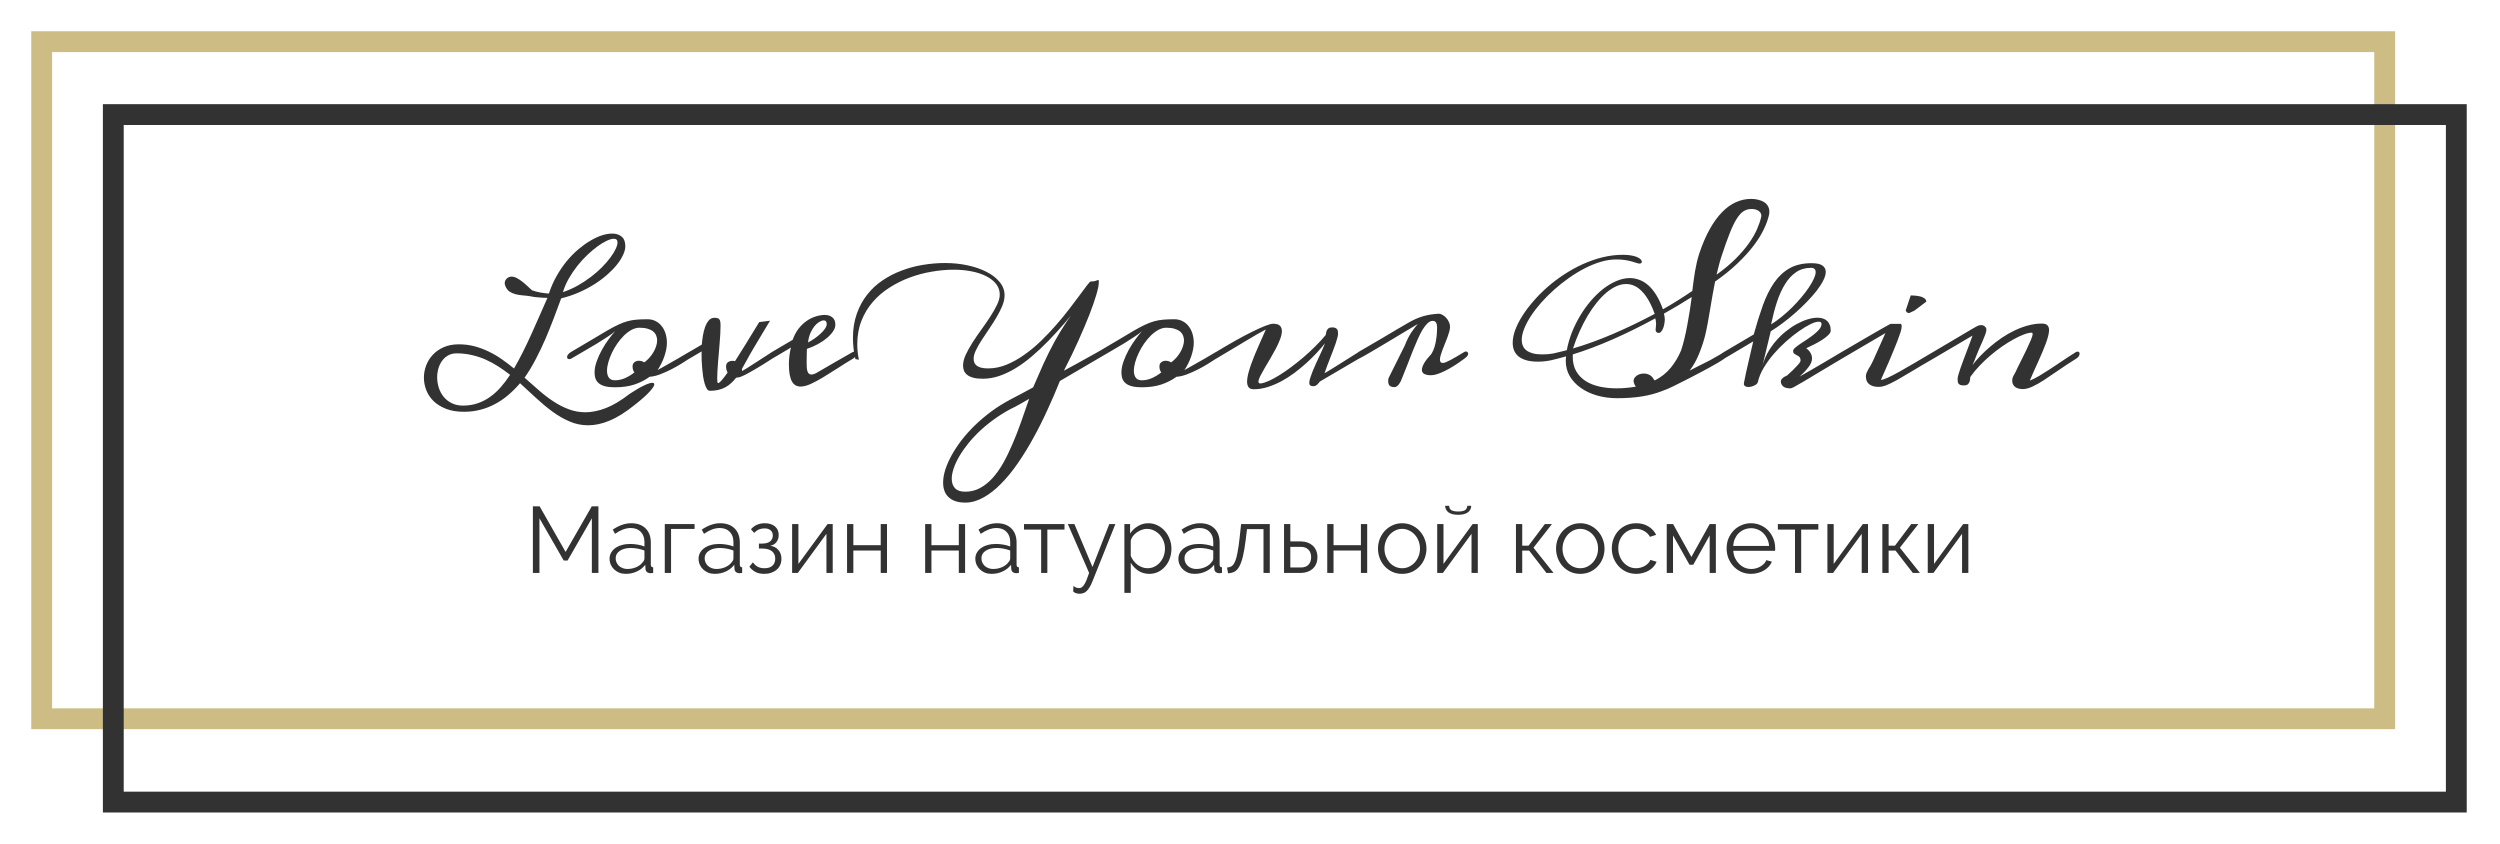 <svg width="240" height="81" viewBox="0 0 240 81" fill="none" xmlns="http://www.w3.org/2000/svg">
<path d="M51.07 27.867C51.195 27.914 51.328 27.956 51.469 27.992C51.615 28.029 51.758 28.06 51.898 28.086C52.044 28.107 52.185 28.128 52.32 28.148C52.461 28.164 52.586 28.174 52.695 28.18C52.893 27.576 53.141 27.013 53.438 26.492C53.734 25.971 54.057 25.497 54.406 25.07C54.76 24.643 55.13 24.266 55.516 23.938C55.906 23.609 56.292 23.333 56.672 23.109C57.057 22.88 57.427 22.708 57.781 22.594C58.141 22.479 58.469 22.422 58.766 22.422C59.146 22.422 59.45 22.521 59.68 22.719C59.914 22.917 60.031 23.224 60.031 23.641C60.031 23.885 59.961 24.159 59.82 24.461C59.685 24.763 59.49 25.076 59.234 25.398C58.979 25.716 58.669 26.037 58.305 26.359C57.94 26.682 57.529 26.99 57.07 27.281C56.617 27.568 56.12 27.831 55.578 28.07C55.042 28.305 54.474 28.495 53.875 28.641C53.641 29.276 53.398 29.924 53.148 30.586C52.898 31.242 52.633 31.898 52.352 32.555C52.07 33.206 51.766 33.844 51.438 34.469C51.115 35.094 50.755 35.69 50.359 36.258C50.823 36.669 51.281 37.073 51.734 37.469C52.193 37.87 52.659 38.227 53.133 38.539C53.607 38.852 54.096 39.102 54.602 39.289C55.107 39.482 55.641 39.578 56.203 39.578C56.818 39.578 57.474 39.443 58.172 39.172C58.87 38.901 59.628 38.448 60.445 37.812C60.997 37.448 61.456 37.18 61.82 37.008C62.185 36.836 62.45 36.75 62.617 36.75C62.747 36.75 62.812 36.8 62.812 36.898C62.812 37.039 62.661 37.273 62.359 37.602C62.062 37.935 61.591 38.354 60.945 38.859C60.508 39.214 60.089 39.516 59.688 39.766C59.292 40.016 58.906 40.219 58.531 40.375C58.161 40.531 57.805 40.646 57.461 40.719C57.117 40.792 56.786 40.828 56.469 40.828C55.839 40.828 55.242 40.706 54.68 40.461C54.117 40.221 53.573 39.909 53.047 39.523C52.521 39.138 52 38.706 51.484 38.227C50.974 37.747 50.453 37.268 49.922 36.789C49.578 37.195 49.211 37.565 48.82 37.898C48.43 38.237 48.01 38.526 47.562 38.766C47.12 39.01 46.646 39.198 46.141 39.328C45.641 39.464 45.107 39.531 44.539 39.531C43.883 39.531 43.312 39.438 42.828 39.25C42.344 39.062 41.943 38.815 41.625 38.508C41.312 38.2 41.078 37.849 40.922 37.453C40.771 37.062 40.695 36.664 40.695 36.258C40.695 35.857 40.768 35.464 40.914 35.078C41.06 34.693 41.273 34.352 41.555 34.055C41.836 33.753 42.185 33.51 42.602 33.328C43.018 33.146 43.497 33.055 44.039 33.055C44.57 33.055 45.073 33.117 45.547 33.242C46.021 33.367 46.477 33.536 46.914 33.75C47.352 33.958 47.771 34.203 48.172 34.484C48.573 34.766 48.964 35.062 49.344 35.375C49.646 34.859 49.935 34.323 50.211 33.766C50.492 33.203 50.763 32.633 51.023 32.055C51.289 31.477 51.547 30.896 51.797 30.312C52.052 29.729 52.305 29.156 52.555 28.594C52.445 28.594 52.323 28.591 52.188 28.586C52.052 28.576 51.911 28.565 51.766 28.555C51.62 28.544 51.474 28.531 51.328 28.516C51.188 28.495 51.055 28.471 50.93 28.445C50.695 28.404 50.453 28.375 50.203 28.359C49.958 28.338 49.727 28.302 49.508 28.25C49.289 28.193 49.091 28.107 48.914 27.992C48.742 27.872 48.609 27.695 48.516 27.461C48.474 27.362 48.453 27.266 48.453 27.172C48.453 27.099 48.469 27.026 48.5 26.953C48.531 26.88 48.575 26.815 48.633 26.758C48.695 26.695 48.766 26.646 48.844 26.609C48.927 26.573 49.018 26.555 49.117 26.555C49.279 26.555 49.45 26.604 49.633 26.703C49.815 26.802 49.995 26.922 50.172 27.062C50.349 27.203 50.516 27.349 50.672 27.5C50.828 27.646 50.961 27.768 51.07 27.867ZM44.453 38.938C44.953 38.938 45.417 38.865 45.844 38.719C46.271 38.573 46.669 38.37 47.039 38.109C47.409 37.849 47.753 37.536 48.07 37.172C48.388 36.812 48.688 36.417 48.969 35.984C48.604 35.698 48.227 35.43 47.836 35.18C47.45 34.93 47.047 34.711 46.625 34.523C46.203 34.336 45.76 34.19 45.297 34.086C44.839 33.977 44.352 33.922 43.836 33.922C43.529 33.922 43.258 33.987 43.023 34.117C42.794 34.247 42.602 34.419 42.445 34.633C42.289 34.846 42.169 35.091 42.086 35.367C42.008 35.643 41.969 35.93 41.969 36.227C41.969 36.555 42.018 36.88 42.117 37.203C42.221 37.531 42.375 37.823 42.578 38.078C42.781 38.333 43.039 38.539 43.352 38.695C43.664 38.857 44.031 38.938 44.453 38.938ZM54.039 28.047C54.544 27.875 55.023 27.662 55.477 27.406C55.935 27.146 56.357 26.867 56.742 26.57C57.133 26.273 57.484 25.966 57.797 25.648C58.109 25.331 58.375 25.023 58.594 24.727C58.818 24.43 58.987 24.156 59.102 23.906C59.221 23.651 59.281 23.44 59.281 23.273C59.281 23.039 59.161 22.922 58.922 22.922C58.75 22.922 58.529 22.984 58.258 23.109C57.987 23.234 57.693 23.412 57.375 23.641C57.062 23.87 56.737 24.143 56.398 24.461C56.065 24.773 55.747 25.12 55.445 25.5C55.143 25.88 54.867 26.287 54.617 26.719C54.372 27.146 54.18 27.588 54.039 28.047ZM62.156 30.648C62.453 30.648 62.716 30.708 62.945 30.828C63.18 30.948 63.375 31.112 63.531 31.32C63.693 31.523 63.815 31.763 63.898 32.039C63.982 32.315 64.023 32.609 64.023 32.922C64.023 33.104 64.003 33.305 63.961 33.523C63.919 33.742 63.859 33.969 63.781 34.203C63.703 34.432 63.607 34.661 63.492 34.891C63.383 35.12 63.26 35.331 63.125 35.523C63.224 35.471 63.344 35.406 63.484 35.328C63.625 35.25 63.773 35.167 63.93 35.078C64.091 34.984 64.258 34.888 64.43 34.789C64.607 34.69 64.779 34.594 64.945 34.5L66.156 33.789C66.193 33.768 66.242 33.758 66.305 33.758C66.424 33.758 66.484 33.82 66.484 33.945C66.484 34.117 66.375 34.281 66.156 34.438C65.969 34.562 65.724 34.719 65.422 34.906C65.12 35.094 64.792 35.279 64.438 35.461C64.088 35.638 63.732 35.797 63.367 35.938C63.008 36.073 62.672 36.151 62.359 36.172C61.953 36.474 61.477 36.719 60.93 36.906C60.383 37.089 59.745 37.18 59.016 37.18C58.656 37.18 58.352 37.148 58.102 37.086C57.857 37.023 57.659 36.932 57.508 36.812C57.357 36.693 57.247 36.547 57.18 36.375C57.112 36.198 57.078 35.995 57.078 35.766C57.078 35.432 57.146 35.075 57.281 34.695C57.417 34.315 57.583 33.945 57.781 33.586C57.984 33.221 58.2 32.883 58.43 32.57C58.659 32.258 58.867 32 59.055 31.797C58.888 31.943 58.651 32.117 58.344 32.32C58.042 32.523 57.698 32.742 57.312 32.977C56.932 33.206 56.526 33.445 56.094 33.695C55.667 33.945 55.242 34.193 54.82 34.438C54.758 34.464 54.7 34.477 54.648 34.477C54.581 34.477 54.529 34.458 54.492 34.422C54.456 34.38 54.438 34.328 54.438 34.266C54.438 34.193 54.469 34.117 54.531 34.039C54.589 33.956 54.685 33.872 54.82 33.789C55.612 33.325 56.286 32.927 56.844 32.594C57.401 32.255 57.883 31.969 58.289 31.734C58.695 31.5 59.05 31.312 59.352 31.172C59.654 31.031 59.943 30.922 60.219 30.844C60.5 30.766 60.792 30.713 61.094 30.688C61.396 30.662 61.75 30.648 62.156 30.648ZM59.031 36.508C59.359 36.508 59.68 36.44 59.992 36.305C60.305 36.169 60.609 35.984 60.906 35.75C60.839 35.672 60.792 35.583 60.766 35.484C60.74 35.385 60.727 35.284 60.727 35.18C60.727 34.997 60.786 34.862 60.906 34.773C61.026 34.68 61.169 34.633 61.336 34.633C61.513 34.633 61.685 34.685 61.852 34.789C62.018 34.669 62.177 34.526 62.328 34.359C62.479 34.193 62.609 34.016 62.719 33.828C62.833 33.641 62.922 33.448 62.984 33.25C63.052 33.052 63.086 32.859 63.086 32.672C63.086 32.51 63.055 32.357 62.992 32.211C62.935 32.06 62.839 31.93 62.703 31.82C62.573 31.711 62.398 31.625 62.18 31.562C61.966 31.495 61.706 31.461 61.398 31.461C61.143 31.461 60.888 31.529 60.633 31.664C60.383 31.799 60.141 31.982 59.906 32.211C59.677 32.435 59.461 32.693 59.258 32.984C59.06 33.271 58.888 33.568 58.742 33.875C58.596 34.182 58.482 34.484 58.398 34.781C58.315 35.078 58.273 35.349 58.273 35.594C58.273 35.865 58.333 36.086 58.453 36.258C58.573 36.425 58.766 36.508 59.031 36.508ZM71.109 36.172C70.922 36.229 70.776 36.258 70.672 36.258C70.521 36.45 70.359 36.625 70.188 36.781C70.021 36.938 69.836 37.07 69.633 37.18C69.43 37.289 69.206 37.372 68.961 37.43C68.721 37.487 68.451 37.516 68.148 37.516C68.034 37.516 67.935 37.448 67.852 37.312C67.773 37.182 67.703 37.013 67.641 36.805C67.583 36.591 67.534 36.354 67.492 36.094C67.456 35.833 67.427 35.573 67.406 35.312C67.385 35.052 67.37 34.807 67.359 34.578C67.354 34.349 67.352 34.161 67.352 34.016C67.352 33.938 67.352 33.875 67.352 33.828C67.352 33.776 67.354 33.745 67.359 33.734L66.164 34.438C66.102 34.469 66.047 34.484 66 34.484C65.87 34.484 65.805 34.411 65.805 34.266C65.805 34.193 65.833 34.115 65.891 34.031C65.943 33.948 66.034 33.867 66.164 33.789L67.375 33.078C67.396 32.812 67.43 32.531 67.477 32.234C67.529 31.932 67.599 31.654 67.688 31.398C67.781 31.143 67.898 30.932 68.039 30.766C68.185 30.594 68.365 30.508 68.578 30.508C68.698 30.508 68.797 30.518 68.875 30.539C68.953 30.56 69.013 30.599 69.055 30.656C69.102 30.708 69.133 30.787 69.148 30.891C69.164 30.995 69.172 31.128 69.172 31.289C69.172 31.513 69.164 31.766 69.148 32.047C69.133 32.328 69.112 32.625 69.086 32.938C69.065 33.245 69.039 33.56 69.008 33.883C68.982 34.2 68.956 34.508 68.93 34.805C68.909 35.096 68.891 35.37 68.875 35.625C68.859 35.88 68.852 36.099 68.852 36.281C68.852 36.432 68.857 36.552 68.867 36.641C68.878 36.729 68.904 36.773 68.945 36.773C69.018 36.773 69.128 36.688 69.273 36.516C69.424 36.344 69.617 36.091 69.852 35.758C69.799 35.664 69.76 35.568 69.734 35.469C69.713 35.365 69.703 35.268 69.703 35.18C69.703 34.997 69.763 34.862 69.883 34.773C70.003 34.685 70.146 34.641 70.312 34.641C70.417 34.641 70.5 34.651 70.562 34.672C70.875 34.182 71.221 33.63 71.602 33.016C71.982 32.401 72.409 31.703 72.883 30.922L73.922 30.789L72.305 33.492C72.096 33.841 71.906 34.177 71.734 34.5C71.562 34.818 71.393 35.12 71.227 35.406C71.242 35.479 71.25 35.552 71.25 35.625C71.25 35.625 71.289 35.599 71.367 35.547C71.451 35.5 71.56 35.435 71.695 35.352C71.831 35.263 71.984 35.164 72.156 35.055C72.328 34.945 72.503 34.833 72.68 34.719L74.117 33.789C74.169 33.758 74.219 33.742 74.266 33.742C74.323 33.742 74.37 33.763 74.406 33.805C74.448 33.846 74.469 33.898 74.469 33.961C74.469 34.034 74.44 34.112 74.383 34.195C74.331 34.273 74.242 34.354 74.117 34.438C74.023 34.5 73.898 34.581 73.742 34.68C73.591 34.779 73.422 34.885 73.234 35C73.052 35.115 72.859 35.232 72.656 35.352C72.453 35.471 72.255 35.586 72.062 35.695C71.875 35.805 71.698 35.901 71.531 35.984C71.365 36.068 71.224 36.13 71.109 36.172ZM74.117 34.438C74.065 34.474 74.005 34.492 73.938 34.492C73.87 34.492 73.815 34.474 73.773 34.438C73.732 34.396 73.711 34.344 73.711 34.281C73.711 34.214 73.742 34.138 73.805 34.055C73.862 33.966 73.966 33.878 74.117 33.789L76.094 32.625C76.24 32.214 76.427 31.859 76.656 31.562C76.891 31.26 77.146 31.013 77.422 30.82C77.703 30.622 77.995 30.477 78.297 30.383C78.604 30.284 78.901 30.234 79.188 30.234C79.479 30.234 79.719 30.312 79.906 30.469C80.099 30.62 80.195 30.857 80.195 31.18C80.195 31.378 80.122 31.586 79.977 31.805C79.836 32.018 79.641 32.232 79.391 32.445C79.146 32.654 78.857 32.849 78.523 33.031C78.19 33.214 77.836 33.367 77.461 33.492C77.461 33.742 77.456 33.979 77.445 34.203C77.44 34.427 77.438 34.638 77.438 34.836C77.438 35.003 77.443 35.156 77.453 35.297C77.463 35.432 77.484 35.55 77.516 35.648C77.552 35.742 77.599 35.818 77.656 35.875C77.719 35.927 77.797 35.953 77.891 35.953C78.037 35.953 78.211 35.896 78.414 35.781C78.622 35.661 78.883 35.51 79.195 35.328C79.477 35.161 79.836 34.953 80.273 34.703C80.711 34.453 81.245 34.148 81.875 33.789C81.896 33.773 81.924 33.766 81.961 33.766C82.018 33.766 82.068 33.792 82.109 33.844C82.156 33.891 82.18 33.95 82.18 34.023C82.18 34.086 82.156 34.154 82.109 34.227C82.068 34.3 81.99 34.37 81.875 34.438C81.359 34.745 80.859 35.057 80.375 35.375C79.891 35.688 79.432 35.974 79 36.234C78.573 36.49 78.177 36.7 77.812 36.867C77.448 37.029 77.13 37.109 76.859 37.109C76.677 37.109 76.516 37.07 76.375 36.992C76.24 36.914 76.122 36.789 76.023 36.617C75.93 36.445 75.857 36.221 75.805 35.945C75.758 35.664 75.734 35.323 75.734 34.922C75.734 34.859 75.737 34.76 75.742 34.625C75.753 34.484 75.766 34.336 75.781 34.18C75.802 34.018 75.826 33.862 75.852 33.711C75.878 33.56 75.909 33.443 75.945 33.359C75.909 33.38 75.854 33.411 75.781 33.453C75.713 33.495 75.633 33.544 75.539 33.602C75.445 33.654 75.346 33.711 75.242 33.773C75.138 33.836 75.034 33.898 74.93 33.961L74.117 34.438ZM79.352 31.242C79.362 31.211 79.367 31.177 79.367 31.141C79.367 31.01 79.344 30.914 79.297 30.852C79.255 30.789 79.182 30.758 79.078 30.758C78.958 30.758 78.82 30.805 78.664 30.898C78.508 30.987 78.354 31.12 78.203 31.297C78.057 31.474 77.924 31.695 77.805 31.961C77.69 32.227 77.612 32.531 77.57 32.875C77.784 32.766 77.992 32.641 78.195 32.5C78.398 32.354 78.581 32.208 78.742 32.062C78.909 31.912 79.044 31.766 79.148 31.625C79.258 31.479 79.326 31.352 79.352 31.242ZM92.656 47.203C93.172 47.203 93.643 47.089 94.07 46.859C94.503 46.63 94.904 46.312 95.273 45.906C95.643 45.5 95.987 45.018 96.305 44.461C96.617 43.904 96.914 43.294 97.195 42.633C97.482 41.971 97.755 41.271 98.016 40.531L98.797 38.289L97.93 38.789C97.69 38.925 97.526 39.013 97.438 39.055C96.854 39.331 96.268 39.672 95.68 40.078C95.133 40.458 94.633 40.854 94.18 41.266C93.732 41.682 93.333 42.104 92.984 42.531C92.635 42.964 92.341 43.383 92.102 43.789C91.862 44.2 91.68 44.591 91.555 44.961C91.43 45.331 91.367 45.664 91.367 45.961C91.367 46.341 91.471 46.643 91.68 46.867C91.888 47.091 92.213 47.203 92.656 47.203ZM105.398 33.789C105.461 33.758 105.518 33.742 105.57 33.742C105.628 33.742 105.672 33.763 105.703 33.805C105.734 33.841 105.75 33.888 105.75 33.945C105.75 34.018 105.721 34.102 105.664 34.195C105.607 34.284 105.518 34.365 105.398 34.438L101.75 36.578C101.38 37.505 100.979 38.435 100.547 39.367C100.12 40.305 99.667 41.206 99.188 42.07C98.713 42.935 98.216 43.742 97.695 44.492C97.174 45.247 96.638 45.901 96.086 46.453C95.539 47.01 94.977 47.448 94.398 47.766C93.826 48.089 93.247 48.25 92.664 48.25C92.294 48.25 91.977 48.203 91.711 48.109C91.461 48.026 91.242 47.896 91.055 47.719C90.878 47.552 90.747 47.352 90.664 47.117C90.581 46.883 90.539 46.622 90.539 46.336C90.539 45.961 90.607 45.552 90.742 45.109C90.883 44.667 91.083 44.206 91.344 43.727C91.604 43.253 91.922 42.768 92.297 42.273C92.677 41.784 93.107 41.305 93.586 40.836C94.065 40.372 94.591 39.927 95.164 39.5C95.737 39.078 96.349 38.695 97 38.352L98.055 37.797L99.18 37.188L100.164 34.945C100.503 34.206 100.857 33.495 101.227 32.812C101.57 32.182 101.966 31.531 102.414 30.859C102.549 30.656 102.688 30.461 102.828 30.273L102.219 31C101.703 31.599 101.185 32.167 100.664 32.703C100.148 33.234 99.628 33.724 99.102 34.172C98.581 34.62 98.057 35.005 97.531 35.328C97.005 35.651 96.477 35.904 95.945 36.086C95.414 36.268 94.88 36.359 94.344 36.359C93.99 36.359 93.693 36.328 93.453 36.266C93.213 36.203 93.018 36.115 92.867 36C92.721 35.885 92.615 35.753 92.547 35.602C92.484 35.445 92.453 35.276 92.453 35.094C92.453 34.776 92.539 34.43 92.711 34.055C92.888 33.675 93.107 33.281 93.367 32.875C93.628 32.469 93.909 32.057 94.211 31.641C94.518 31.219 94.802 30.807 95.062 30.406C95.323 30.005 95.539 29.625 95.711 29.266C95.888 28.901 95.977 28.573 95.977 28.281C95.977 27.896 95.859 27.555 95.625 27.258C95.391 26.961 95.07 26.711 94.664 26.508C94.263 26.305 93.794 26.151 93.258 26.047C92.721 25.943 92.154 25.891 91.555 25.891C90.878 25.891 90.18 25.953 89.461 26.078C88.737 26.198 88.031 26.385 87.344 26.641C86.662 26.891 86.016 27.211 85.406 27.602C84.792 27.987 84.255 28.445 83.797 28.977C83.333 29.508 82.969 30.112 82.703 30.789C82.432 31.466 82.297 32.221 82.297 33.055C82.297 33.289 82.31 33.529 82.336 33.773C82.357 34.018 82.396 34.273 82.453 34.539L82.117 34.469C82.034 34.104 81.974 33.755 81.938 33.422C81.901 33.089 81.883 32.766 81.883 32.453C81.883 31.594 82.005 30.82 82.25 30.133C82.49 29.44 82.82 28.828 83.242 28.297C83.659 27.76 84.151 27.302 84.719 26.922C85.287 26.537 85.898 26.221 86.555 25.977C87.206 25.727 87.885 25.544 88.594 25.43C89.307 25.31 90.016 25.25 90.719 25.25C91.469 25.25 92.188 25.323 92.875 25.469C93.562 25.615 94.169 25.823 94.695 26.094C95.227 26.359 95.648 26.685 95.961 27.07C96.279 27.451 96.438 27.875 96.438 28.344C96.438 28.667 96.365 29.008 96.219 29.367C96.073 29.721 95.888 30.086 95.664 30.461C95.445 30.831 95.208 31.203 94.953 31.578L94.242 32.648C94.018 32.992 93.833 33.318 93.688 33.625C93.542 33.927 93.469 34.198 93.469 34.438C93.469 34.578 93.492 34.706 93.539 34.82C93.591 34.935 93.672 35.034 93.781 35.117C93.891 35.195 94.034 35.258 94.211 35.305C94.393 35.346 94.615 35.367 94.875 35.367C95.463 35.367 96.049 35.247 96.633 35.008C97.211 34.768 97.776 34.453 98.328 34.062C98.885 33.672 99.422 33.227 99.938 32.727C100.453 32.227 100.938 31.716 101.391 31.195C101.849 30.674 102.268 30.164 102.648 29.664L103.656 28.328L104.359 27.383C104.542 27.143 104.659 27.023 104.711 27.023C104.94 27.023 105.109 27 105.219 26.953C105.328 26.901 105.398 26.875 105.43 26.875C105.456 26.875 105.471 26.893 105.477 26.93C105.482 26.966 105.484 27.034 105.484 27.133C105.484 27.367 105.406 27.753 105.25 28.289C105.094 28.826 104.87 29.469 104.578 30.219C104.286 30.963 103.935 31.794 103.523 32.711C103.112 33.628 102.648 34.586 102.133 35.586L103.414 34.891L104.453 34.312L105.398 33.789ZM112.734 30.648C113.031 30.648 113.294 30.708 113.523 30.828C113.758 30.948 113.953 31.112 114.109 31.32C114.271 31.523 114.393 31.763 114.477 32.039C114.56 32.315 114.602 32.609 114.602 32.922C114.602 33.104 114.581 33.305 114.539 33.523C114.497 33.742 114.438 33.969 114.359 34.203C114.281 34.432 114.185 34.661 114.07 34.891C113.961 35.12 113.839 35.331 113.703 35.523C113.802 35.471 113.922 35.406 114.062 35.328C114.203 35.25 114.352 35.167 114.508 35.078C114.669 34.984 114.836 34.888 115.008 34.789C115.185 34.69 115.357 34.594 115.523 34.5L116.734 33.789C116.771 33.768 116.82 33.758 116.883 33.758C117.003 33.758 117.062 33.82 117.062 33.945C117.062 34.117 116.953 34.281 116.734 34.438C116.547 34.562 116.302 34.719 116 34.906C115.698 35.094 115.37 35.279 115.016 35.461C114.667 35.638 114.31 35.797 113.945 35.938C113.586 36.073 113.25 36.151 112.938 36.172C112.531 36.474 112.055 36.719 111.508 36.906C110.961 37.089 110.323 37.18 109.594 37.18C109.234 37.18 108.93 37.148 108.68 37.086C108.435 37.023 108.237 36.932 108.086 36.812C107.935 36.693 107.826 36.547 107.758 36.375C107.69 36.198 107.656 35.995 107.656 35.766C107.656 35.432 107.724 35.075 107.859 34.695C107.995 34.315 108.161 33.945 108.359 33.586C108.562 33.221 108.779 32.883 109.008 32.57C109.237 32.258 109.445 32 109.633 31.797C109.466 31.943 109.229 32.117 108.922 32.32C108.62 32.523 108.276 32.742 107.891 32.977C107.51 33.206 107.104 33.445 106.672 33.695C106.245 33.945 105.82 34.193 105.398 34.438C105.336 34.464 105.279 34.477 105.227 34.477C105.159 34.477 105.107 34.458 105.07 34.422C105.034 34.38 105.016 34.328 105.016 34.266C105.016 34.193 105.047 34.117 105.109 34.039C105.167 33.956 105.263 33.872 105.398 33.789C106.19 33.325 106.865 32.927 107.422 32.594C107.979 32.255 108.461 31.969 108.867 31.734C109.273 31.5 109.628 31.312 109.93 31.172C110.232 31.031 110.521 30.922 110.797 30.844C111.078 30.766 111.37 30.713 111.672 30.688C111.974 30.662 112.328 30.648 112.734 30.648ZM109.609 36.508C109.938 36.508 110.258 36.44 110.57 36.305C110.883 36.169 111.188 35.984 111.484 35.75C111.417 35.672 111.37 35.583 111.344 35.484C111.318 35.385 111.305 35.284 111.305 35.18C111.305 34.997 111.365 34.862 111.484 34.773C111.604 34.68 111.747 34.633 111.914 34.633C112.091 34.633 112.263 34.685 112.43 34.789C112.596 34.669 112.755 34.526 112.906 34.359C113.057 34.193 113.188 34.016 113.297 33.828C113.411 33.641 113.5 33.448 113.562 33.25C113.63 33.052 113.664 32.859 113.664 32.672C113.664 32.51 113.633 32.357 113.57 32.211C113.513 32.06 113.417 31.93 113.281 31.82C113.151 31.711 112.977 31.625 112.758 31.562C112.544 31.495 112.284 31.461 111.977 31.461C111.721 31.461 111.466 31.529 111.211 31.664C110.961 31.799 110.719 31.982 110.484 32.211C110.255 32.435 110.039 32.693 109.836 32.984C109.638 33.271 109.466 33.568 109.32 33.875C109.174 34.182 109.06 34.484 108.977 34.781C108.893 35.078 108.852 35.349 108.852 35.594C108.852 35.865 108.911 36.086 109.031 36.258C109.151 36.425 109.344 36.508 109.609 36.508ZM121.062 36.805C121.266 36.779 121.518 36.698 121.82 36.562C122.122 36.422 122.453 36.242 122.812 36.023C123.172 35.8 123.547 35.542 123.938 35.25C124.333 34.958 124.727 34.646 125.117 34.312C125.508 33.979 125.885 33.63 126.25 33.266C126.62 32.901 126.956 32.536 127.258 32.172C127.279 32.141 127.292 32.086 127.297 32.008C127.307 31.924 127.328 31.841 127.359 31.758C127.396 31.669 127.451 31.594 127.523 31.531C127.602 31.463 127.719 31.43 127.875 31.43C128.005 31.43 128.109 31.445 128.188 31.477C128.266 31.508 128.323 31.552 128.359 31.609C128.401 31.662 128.427 31.727 128.438 31.805C128.448 31.878 128.453 31.961 128.453 32.055C128.453 32.148 128.43 32.279 128.383 32.445C128.341 32.607 128.284 32.794 128.211 33.008C128.138 33.216 128.055 33.443 127.961 33.688C127.867 33.932 127.771 34.18 127.672 34.43C127.578 34.675 127.484 34.919 127.391 35.164C127.302 35.404 127.224 35.625 127.156 35.828C127.224 35.792 127.323 35.734 127.453 35.656C127.583 35.578 127.732 35.487 127.898 35.383C128.07 35.279 128.25 35.167 128.438 35.047C128.63 34.927 128.82 34.807 129.008 34.688L130.438 33.789C130.474 33.768 130.513 33.758 130.555 33.758C130.612 33.758 130.664 33.781 130.711 33.828C130.758 33.87 130.781 33.925 130.781 33.992C130.781 34.065 130.753 34.141 130.695 34.219C130.643 34.292 130.557 34.365 130.438 34.438L126.75 36.602C126.708 36.628 126.667 36.669 126.625 36.727C126.589 36.779 126.544 36.831 126.492 36.883C126.445 36.935 126.385 36.979 126.312 37.016C126.245 37.057 126.156 37.078 126.047 37.078C125.943 37.078 125.857 37.052 125.789 37C125.721 36.943 125.688 36.867 125.688 36.773C125.688 36.654 125.716 36.497 125.773 36.305C125.836 36.112 125.911 35.901 126 35.672C126.094 35.438 126.198 35.195 126.312 34.945C126.432 34.69 126.547 34.443 126.656 34.203C126.771 33.958 126.875 33.729 126.969 33.516C127.068 33.297 127.146 33.109 127.203 32.953C126.979 33.234 126.716 33.539 126.414 33.867C126.112 34.195 125.779 34.523 125.414 34.852C125.055 35.175 124.672 35.49 124.266 35.797C123.859 36.099 123.44 36.367 123.008 36.602C122.576 36.831 122.138 37.016 121.695 37.156C121.253 37.297 120.812 37.367 120.375 37.367C120.125 37.367 119.953 37.3 119.859 37.164C119.766 37.034 119.719 36.857 119.719 36.633C119.719 36.43 119.753 36.19 119.82 35.914C119.888 35.638 119.977 35.344 120.086 35.031C120.195 34.719 120.318 34.398 120.453 34.07C120.594 33.742 120.729 33.427 120.859 33.125C120.995 32.823 121.12 32.542 121.234 32.281C121.354 32.021 121.451 31.802 121.523 31.625C121.279 31.755 120.987 31.917 120.648 32.109C120.315 32.302 119.945 32.521 119.539 32.766C119.133 33.005 118.693 33.268 118.219 33.555C117.75 33.836 117.258 34.13 116.742 34.438C116.685 34.469 116.633 34.484 116.586 34.484C116.523 34.484 116.469 34.464 116.422 34.422C116.375 34.38 116.352 34.325 116.352 34.258C116.352 34.195 116.383 34.125 116.445 34.047C116.503 33.964 116.602 33.878 116.742 33.789C117.404 33.388 118.031 33.021 118.625 32.688C119.219 32.354 119.755 32.07 120.234 31.836C120.719 31.596 121.13 31.412 121.469 31.281C121.812 31.146 122.06 31.078 122.211 31.078C122.523 31.078 122.742 31.141 122.867 31.266C122.997 31.391 123.062 31.562 123.062 31.781C123.062 32.005 123.005 32.266 122.891 32.562C122.781 32.854 122.643 33.159 122.477 33.477C122.31 33.794 122.13 34.115 121.938 34.438C121.745 34.76 121.565 35.065 121.398 35.352C121.232 35.638 121.091 35.893 120.977 36.117C120.867 36.341 120.812 36.513 120.812 36.633C120.812 36.753 120.872 36.812 120.992 36.812C121.034 36.812 121.057 36.81 121.062 36.805ZM139.203 31.367C139.203 31.497 139.18 31.651 139.133 31.828C139.086 32 139.026 32.185 138.953 32.383C138.88 32.575 138.802 32.773 138.719 32.977C138.635 33.18 138.557 33.378 138.484 33.57C138.411 33.758 138.352 33.935 138.305 34.102C138.258 34.268 138.234 34.409 138.234 34.523C138.234 34.622 138.255 34.7 138.297 34.758C138.344 34.815 138.417 34.844 138.516 34.844C138.589 34.844 138.69 34.818 138.82 34.766C138.956 34.708 139.112 34.633 139.289 34.539C139.471 34.44 139.669 34.328 139.883 34.203C140.102 34.073 140.331 33.935 140.57 33.789C140.622 33.758 140.674 33.742 140.727 33.742C140.784 33.742 140.833 33.763 140.875 33.805C140.922 33.846 140.945 33.898 140.945 33.961C140.945 34.029 140.917 34.102 140.859 34.18C140.802 34.253 140.706 34.339 140.57 34.438C139.893 34.943 139.273 35.333 138.711 35.609C138.154 35.885 137.708 36.023 137.375 36.023C137.104 36.023 136.891 35.982 136.734 35.898C136.578 35.815 136.5 35.685 136.5 35.508C136.5 35.341 136.57 35.13 136.711 34.875C136.857 34.62 137.094 34.318 137.422 33.969C137.547 33.76 137.646 33.534 137.719 33.289C137.792 33.039 137.844 32.797 137.875 32.562C137.911 32.323 137.935 32.104 137.945 31.906C137.956 31.703 137.961 31.542 137.961 31.422C137.961 31.224 137.927 31.073 137.859 30.969C137.797 30.859 137.69 30.805 137.539 30.805C137.372 30.805 137.208 30.88 137.047 31.031C136.891 31.177 136.732 31.38 136.57 31.641C136.414 31.901 136.258 32.208 136.102 32.562C135.945 32.917 135.784 33.3 135.617 33.711C135.456 34.122 135.289 34.552 135.117 35C134.945 35.448 134.766 35.898 134.578 36.352C134.547 36.44 134.508 36.531 134.461 36.625C134.414 36.719 134.359 36.807 134.297 36.891C134.24 36.969 134.172 37.034 134.094 37.086C134.021 37.138 133.943 37.164 133.859 37.164C133.661 37.164 133.513 37.12 133.414 37.031C133.315 36.943 133.266 36.797 133.266 36.594C133.266 36.536 133.268 36.477 133.273 36.414C133.284 36.352 133.31 36.279 133.352 36.195L134.859 33.172C135.057 32.661 135.268 32.24 135.492 31.906C135.721 31.573 135.927 31.305 136.109 31.102C135.682 31.357 135.255 31.612 134.828 31.867C134.401 32.122 133.99 32.37 133.594 32.609C133.198 32.844 132.823 33.068 132.469 33.281C132.12 33.49 131.807 33.675 131.531 33.836C131.255 33.997 131.023 34.13 130.836 34.234C130.648 34.339 130.518 34.406 130.445 34.438C130.404 34.464 130.359 34.477 130.312 34.477C130.255 34.477 130.208 34.456 130.172 34.414C130.13 34.372 130.109 34.318 130.109 34.25C130.109 34.177 130.135 34.099 130.188 34.016C130.234 33.927 130.32 33.846 130.445 33.773L132.531 32.555C132.802 32.393 133.076 32.232 133.352 32.07C133.628 31.904 133.885 31.75 134.125 31.609C134.37 31.469 134.586 31.344 134.773 31.234C134.961 31.125 135.104 31.042 135.203 30.984C135.453 30.838 135.695 30.713 135.93 30.609C136.169 30.505 136.406 30.419 136.641 30.352C136.875 30.284 137.112 30.232 137.352 30.195C137.596 30.159 137.852 30.133 138.117 30.117C138.232 30.117 138.352 30.154 138.477 30.227C138.607 30.294 138.724 30.388 138.828 30.508C138.938 30.622 139.026 30.755 139.094 30.906C139.167 31.052 139.203 31.206 139.203 31.367ZM163.773 34.781C163.872 34.734 164.005 34.667 164.172 34.578C164.339 34.484 164.508 34.388 164.68 34.289C164.857 34.19 165.021 34.096 165.172 34.008C165.323 33.914 165.435 33.841 165.508 33.789C165.576 33.737 165.633 33.711 165.68 33.711C165.721 33.711 165.753 33.747 165.773 33.82C165.799 33.888 165.812 33.966 165.812 34.055C165.812 34.07 165.81 34.086 165.805 34.102C165.805 34.117 165.805 34.133 165.805 34.148C165.794 34.211 165.711 34.3 165.555 34.414C165.398 34.529 165.198 34.659 164.953 34.805C164.714 34.945 164.443 35.099 164.141 35.266C163.844 35.427 163.544 35.589 163.242 35.75C162.945 35.906 162.661 36.055 162.391 36.195C162.125 36.331 161.901 36.445 161.719 36.539C161.344 36.732 160.969 36.919 160.594 37.102C160.224 37.284 159.865 37.435 159.516 37.555C158.964 37.773 158.336 37.94 157.633 38.055C156.935 38.169 156.138 38.227 155.242 38.227C154.56 38.227 153.919 38.141 153.32 37.969C152.721 37.797 152.198 37.552 151.75 37.234C151.307 36.922 150.956 36.547 150.695 36.109C150.44 35.667 150.312 35.177 150.312 34.641C150.312 34.568 150.315 34.497 150.32 34.43C150.326 34.357 150.333 34.284 150.344 34.211C150.047 34.294 149.779 34.367 149.539 34.43C149.305 34.492 149.081 34.547 148.867 34.594C148.659 34.635 148.453 34.667 148.25 34.688C148.052 34.708 147.844 34.719 147.625 34.719C147.203 34.719 146.839 34.675 146.531 34.586C146.229 34.497 145.979 34.375 145.781 34.219C145.589 34.057 145.445 33.867 145.352 33.648C145.263 33.425 145.219 33.177 145.219 32.906C145.219 32.536 145.297 32.133 145.453 31.695C145.615 31.258 145.841 30.807 146.133 30.344C146.424 29.88 146.773 29.414 147.18 28.945C147.586 28.471 148.036 28.016 148.531 27.578C149.031 27.141 149.568 26.734 150.141 26.359C150.714 25.979 151.31 25.648 151.93 25.367C152.549 25.086 153.185 24.865 153.836 24.703C154.492 24.542 155.148 24.461 155.805 24.461C156.133 24.461 156.411 24.484 156.641 24.531C156.87 24.573 157.055 24.628 157.195 24.695C157.341 24.763 157.448 24.836 157.516 24.914C157.583 24.987 157.617 25.055 157.617 25.117C157.617 25.185 157.594 25.234 157.547 25.266C157.505 25.292 157.456 25.305 157.398 25.305C157.32 25.305 157.224 25.284 157.109 25.242C156.995 25.201 156.849 25.156 156.672 25.109C156.5 25.057 156.289 25.01 156.039 24.969C155.794 24.927 155.503 24.906 155.164 24.906C154.69 24.906 154.195 24.982 153.68 25.133C153.169 25.284 152.656 25.492 152.141 25.758C151.63 26.018 151.125 26.326 150.625 26.68C150.125 27.029 149.651 27.404 149.203 27.805C148.755 28.206 148.339 28.622 147.953 29.055C147.573 29.487 147.245 29.914 146.969 30.336C146.693 30.758 146.477 31.167 146.32 31.562C146.164 31.953 146.086 32.307 146.086 32.625C146.086 32.833 146.122 33.023 146.195 33.195C146.268 33.367 146.383 33.516 146.539 33.641C146.701 33.76 146.904 33.854 147.148 33.922C147.398 33.99 147.698 34.023 148.047 34.023C148.266 34.023 148.458 34.016 148.625 34C148.792 33.984 148.961 33.961 149.133 33.93C149.305 33.893 149.49 33.849 149.688 33.797C149.891 33.745 150.133 33.685 150.414 33.617C150.518 33.05 150.68 32.484 150.898 31.922C151.122 31.359 151.388 30.823 151.695 30.312C152.003 29.797 152.344 29.32 152.719 28.883C153.099 28.44 153.495 28.057 153.906 27.734C154.323 27.412 154.747 27.159 155.18 26.977C155.617 26.789 156.047 26.695 156.469 26.695C156.781 26.695 157.086 26.753 157.383 26.867C157.685 26.977 157.971 27.151 158.242 27.391C158.513 27.63 158.766 27.94 159 28.32C159.24 28.701 159.453 29.159 159.641 29.695C160.141 29.409 160.62 29.122 161.078 28.836C161.542 28.544 162.003 28.242 162.461 27.93C162.539 27.273 162.625 26.651 162.719 26.062C162.818 25.474 162.951 24.912 163.117 24.375C163.424 23.453 163.763 22.662 164.133 22C164.508 21.333 164.906 20.787 165.328 20.359C165.75 19.927 166.193 19.609 166.656 19.406C167.125 19.198 167.607 19.094 168.102 19.094C168.357 19.094 168.591 19.122 168.805 19.18C169.023 19.232 169.211 19.31 169.367 19.414C169.523 19.513 169.643 19.641 169.727 19.797C169.815 19.948 169.859 20.12 169.859 20.312C169.859 20.427 169.849 20.529 169.828 20.617C169.734 21.049 169.565 21.518 169.32 22.023C169.081 22.529 168.75 23.057 168.328 23.609C167.911 24.156 167.398 24.719 166.789 25.297C166.185 25.875 165.471 26.453 164.648 27.031C164.56 27.469 164.477 27.912 164.398 28.359C164.326 28.807 164.25 29.253 164.172 29.695C164.099 30.138 164.023 30.573 163.945 31C163.867 31.427 163.781 31.838 163.688 32.234C163.521 32.865 163.32 33.461 163.086 34.023C162.857 34.586 162.562 35.104 162.203 35.578C162.531 35.411 162.836 35.255 163.117 35.109C163.398 34.964 163.617 34.854 163.773 34.781ZM161.383 33.648C161.497 33.305 161.607 32.917 161.711 32.484C161.815 32.047 161.909 31.599 161.992 31.141C162.081 30.677 162.159 30.221 162.227 29.773C162.299 29.32 162.359 28.901 162.406 28.516C161.536 29.073 160.646 29.604 159.734 30.109C159.76 30.198 159.781 30.289 159.797 30.383C159.812 30.471 159.82 30.568 159.82 30.672C159.82 30.781 159.807 30.912 159.781 31.062C159.76 31.208 159.724 31.349 159.672 31.484C159.625 31.615 159.562 31.727 159.484 31.82C159.411 31.914 159.326 31.961 159.227 31.961C159.143 31.961 159.073 31.932 159.016 31.875C158.964 31.818 158.938 31.745 158.938 31.656C158.938 31.562 158.945 31.471 158.961 31.383C158.977 31.294 158.984 31.208 158.984 31.125C158.984 30.906 158.958 30.719 158.906 30.562C157.521 31.318 156.159 31.99 154.82 32.578C153.482 33.167 152.206 33.648 150.992 34.023C150.987 34.065 150.984 34.104 150.984 34.141C150.984 34.172 150.984 34.206 150.984 34.242C150.984 34.794 151.096 35.263 151.32 35.648C151.549 36.034 151.857 36.349 152.242 36.594C152.628 36.833 153.073 37.008 153.578 37.117C154.089 37.227 154.625 37.281 155.188 37.281C155.531 37.281 155.854 37.266 156.156 37.234C156.464 37.208 156.758 37.169 157.039 37.117C156.956 36.997 156.898 36.888 156.867 36.789C156.836 36.69 156.82 36.628 156.82 36.602C156.82 36.492 156.846 36.393 156.898 36.305C156.956 36.211 157.029 36.133 157.117 36.07C157.206 36.003 157.31 35.95 157.43 35.914C157.549 35.878 157.677 35.859 157.812 35.859C157.99 35.859 158.159 35.898 158.32 35.977C158.482 36.05 158.612 36.169 158.711 36.336C158.753 36.409 158.802 36.471 158.859 36.523C159.484 36.2 159.997 35.792 160.398 35.297C160.799 34.802 161.128 34.253 161.383 33.648ZM158.852 30.133C158.669 29.628 158.474 29.195 158.266 28.836C158.057 28.471 157.836 28.174 157.602 27.945C157.372 27.711 157.133 27.539 156.883 27.43C156.633 27.32 156.375 27.266 156.109 27.266C155.797 27.266 155.479 27.338 155.156 27.484C154.839 27.63 154.521 27.836 154.203 28.102C153.891 28.367 153.583 28.688 153.281 29.062C152.979 29.438 152.69 29.854 152.414 30.312C152.143 30.771 151.888 31.266 151.648 31.797C151.409 32.323 151.195 32.875 151.008 33.453C152.232 33.094 153.503 32.633 154.82 32.07C156.143 31.503 157.487 30.857 158.852 30.133ZM165.281 24.555C165.182 24.852 165.094 25.151 165.016 25.453C164.938 25.75 164.862 26.055 164.789 26.367C165.508 25.852 166.12 25.341 166.625 24.836C167.135 24.326 167.557 23.833 167.891 23.359C168.229 22.88 168.492 22.424 168.68 21.992C168.867 21.56 169 21.164 169.078 20.805C169.083 20.789 169.086 20.753 169.086 20.695C169.086 20.513 168.997 20.362 168.82 20.242C168.648 20.122 168.422 20.062 168.141 20.062C167.859 20.062 167.604 20.135 167.375 20.281C167.151 20.427 166.93 20.674 166.711 21.023C166.497 21.367 166.276 21.828 166.047 22.406C165.818 22.979 165.562 23.695 165.281 24.555ZM170.023 31.141C170.362 30.932 170.703 30.688 171.047 30.406C171.391 30.125 171.721 29.828 172.039 29.516C172.357 29.198 172.654 28.875 172.93 28.547C173.206 28.219 173.445 27.904 173.648 27.602C173.852 27.299 174.01 27.021 174.125 26.766C174.245 26.505 174.305 26.289 174.305 26.117C174.305 25.992 174.268 25.893 174.195 25.82C174.128 25.747 174.016 25.711 173.859 25.711C173.312 25.711 172.836 25.849 172.43 26.125C172.023 26.401 171.669 26.784 171.367 27.273C171.065 27.758 170.805 28.331 170.586 28.992C170.372 29.654 170.185 30.37 170.023 31.141ZM174.867 31.094C174.867 30.953 174.771 30.883 174.578 30.883C174.391 30.883 174.13 30.963 173.797 31.125C173.469 31.287 173.104 31.508 172.703 31.789C172.307 32.065 171.898 32.391 171.477 32.766C171.055 33.141 170.659 33.542 170.289 33.969C169.919 34.396 169.596 34.841 169.32 35.305C169.044 35.763 168.857 36.219 168.758 36.672C168.742 36.75 168.693 36.823 168.609 36.891C168.531 36.953 168.438 37.005 168.328 37.047C168.224 37.094 168.112 37.125 167.992 37.141C167.878 37.161 167.773 37.159 167.68 37.133C167.591 37.112 167.518 37.07 167.461 37.008C167.409 36.945 167.396 36.854 167.422 36.734C167.427 36.734 167.456 36.599 167.508 36.328C167.549 36.089 167.641 35.667 167.781 35.062L168.312 32.773L165.508 34.438C165.456 34.474 165.396 34.492 165.328 34.492C165.266 34.492 165.216 34.474 165.18 34.438C165.138 34.396 165.117 34.344 165.117 34.281C165.117 34.208 165.148 34.13 165.211 34.047C165.268 33.958 165.367 33.872 165.508 33.789L168.359 32.109C168.646 31.073 168.94 30.133 169.242 29.289C169.549 28.445 169.909 27.727 170.32 27.133C170.737 26.534 171.232 26.073 171.805 25.75C172.383 25.427 173.086 25.266 173.914 25.266C174.398 25.266 174.745 25.341 174.953 25.492C175.167 25.643 175.273 25.846 175.273 26.102C175.273 26.341 175.193 26.617 175.031 26.93C174.875 27.242 174.661 27.573 174.391 27.922C174.12 28.266 173.807 28.62 173.453 28.984C173.099 29.349 172.727 29.703 172.336 30.047C171.945 30.391 171.547 30.713 171.141 31.016C170.74 31.318 170.357 31.581 169.992 31.805L169.164 35.242C169.279 34.773 169.445 34.333 169.664 33.922C169.893 33.505 170.156 33.122 170.453 32.773C170.755 32.419 171.081 32.102 171.43 31.82C171.779 31.539 172.13 31.302 172.484 31.109C172.844 30.912 173.195 30.76 173.539 30.656C173.883 30.552 174.201 30.5 174.492 30.5C174.68 30.5 174.849 30.526 175 30.578C175.156 30.625 175.289 30.701 175.398 30.805C175.508 30.904 175.594 31.031 175.656 31.188C175.719 31.344 175.75 31.531 175.75 31.75C175.75 31.875 175.672 32.013 175.516 32.164C175.365 32.315 175.172 32.466 174.938 32.617C174.703 32.768 174.448 32.914 174.172 33.055C173.896 33.195 173.638 33.32 173.398 33.43C173.596 33.581 173.737 33.737 173.82 33.898C173.909 34.06 173.953 34.234 173.953 34.422C173.953 34.672 173.844 34.943 173.625 35.234C173.406 35.521 173.122 35.825 172.773 36.148L173.164 35.922L173.727 35.602L174.383 35.219L175.078 34.812L176.805 33.789C176.841 33.768 176.88 33.758 176.922 33.758C176.979 33.758 177.031 33.779 177.078 33.82C177.125 33.862 177.148 33.919 177.148 33.992C177.148 34.055 177.122 34.128 177.07 34.211C177.018 34.289 176.93 34.365 176.805 34.438L174.672 35.711L173.852 36.203L173.094 36.656L172.492 37C172.326 37.099 172.211 37.164 172.148 37.195C172.096 37.221 172.044 37.242 171.992 37.258C171.945 37.279 171.901 37.286 171.859 37.281C171.547 37.281 171.318 37.216 171.172 37.086C171.031 36.956 170.961 36.802 170.961 36.625C170.961 36.521 171.008 36.422 171.102 36.328C171.195 36.229 171.352 36.133 171.57 36.039L172.086 35.562C172.242 35.411 172.375 35.276 172.484 35.156C172.599 35.036 172.688 34.932 172.75 34.844C172.818 34.755 172.852 34.682 172.852 34.625C172.852 34.453 172.815 34.333 172.742 34.266C172.669 34.198 172.586 34.143 172.492 34.102C172.404 34.06 172.323 34.013 172.25 33.961C172.177 33.909 172.141 33.815 172.141 33.68C172.141 33.591 172.208 33.49 172.344 33.375C172.479 33.255 172.648 33.128 172.852 32.992L173.508 32.562C173.742 32.406 173.958 32.247 174.156 32.086C174.359 31.924 174.529 31.76 174.664 31.594C174.799 31.427 174.867 31.26 174.867 31.094ZM185.586 34.438C184.779 34.901 184.094 35.305 183.531 35.648C182.969 35.987 182.49 36.268 182.094 36.492C181.698 36.711 181.362 36.875 181.086 36.984C180.815 37.089 180.568 37.141 180.344 37.141C180.125 37.141 179.938 37.115 179.781 37.062C179.63 37.01 179.505 36.94 179.406 36.852C179.307 36.763 179.234 36.656 179.188 36.531C179.146 36.406 179.125 36.271 179.125 36.125C179.125 36.016 179.148 35.904 179.195 35.789C179.242 35.675 179.299 35.557 179.367 35.438C179.44 35.318 179.516 35.193 179.594 35.062C179.672 34.927 179.745 34.784 179.812 34.633L181 31.977L176.805 34.438C176.737 34.464 176.69 34.477 176.664 34.477C176.602 34.477 176.547 34.456 176.5 34.414C176.448 34.372 176.422 34.318 176.422 34.25C176.422 34.188 176.451 34.117 176.508 34.039C176.56 33.961 176.659 33.878 176.805 33.789L178.828 32.609C179.094 32.453 179.362 32.297 179.633 32.141C179.904 31.984 180.156 31.838 180.391 31.703C180.63 31.568 180.844 31.448 181.031 31.344C181.224 31.234 181.372 31.151 181.477 31.094H182.484C182.505 31.109 182.523 31.135 182.539 31.172C182.555 31.208 182.562 31.263 182.562 31.336C182.562 31.471 182.523 31.664 182.445 31.914C182.367 32.159 182.268 32.435 182.148 32.742C182.034 33.05 181.904 33.372 181.758 33.711C181.617 34.044 181.484 34.362 181.359 34.664C181.234 34.961 181.104 35.258 180.969 35.555C180.833 35.852 180.698 36.156 180.562 36.469C180.703 36.469 180.924 36.398 181.227 36.258C181.534 36.117 181.904 35.927 182.336 35.688C182.773 35.443 183.266 35.159 183.812 34.836C184.365 34.508 184.956 34.159 185.586 33.789C185.607 33.768 185.646 33.758 185.703 33.758C185.766 33.758 185.823 33.779 185.875 33.82C185.932 33.862 185.961 33.919 185.961 33.992C185.961 34.055 185.932 34.125 185.875 34.203C185.823 34.276 185.727 34.354 185.586 34.438ZM183.43 28.359C183.461 28.359 183.518 28.362 183.602 28.367C183.69 28.367 183.789 28.372 183.898 28.383C184.008 28.393 184.122 28.412 184.242 28.438C184.362 28.458 184.471 28.492 184.57 28.539C184.669 28.581 184.753 28.635 184.82 28.703C184.888 28.771 184.924 28.854 184.93 28.953L183.797 29.812L183.281 30.055C183.188 30.055 183.115 30.029 183.062 29.977C183.01 29.924 182.971 29.87 182.945 29.812L183.43 28.359ZM195.031 31.938C194.833 31.938 194.586 31.995 194.289 32.109C193.992 32.219 193.667 32.372 193.312 32.57C192.958 32.763 192.589 32.992 192.203 33.258C191.823 33.523 191.448 33.812 191.078 34.125C190.714 34.438 190.365 34.768 190.031 35.117C189.703 35.461 189.417 35.807 189.172 36.156C189.146 36.182 189.133 36.242 189.133 36.336C189.133 36.425 189.117 36.518 189.086 36.617C189.06 36.716 189.005 36.805 188.922 36.883C188.839 36.961 188.701 37 188.508 37C188.372 37 188.266 36.984 188.188 36.953C188.115 36.922 188.057 36.88 188.016 36.828C187.979 36.771 187.956 36.706 187.945 36.633C187.935 36.555 187.93 36.469 187.93 36.375C187.93 36.281 187.956 36.143 188.008 35.961C188.06 35.779 188.128 35.568 188.211 35.328C188.294 35.089 188.388 34.831 188.492 34.555C188.596 34.279 188.701 34.003 188.805 33.727C188.914 33.45 189.016 33.182 189.109 32.922C189.208 32.661 189.292 32.427 189.359 32.219L185.586 34.438C185.56 34.443 185.539 34.448 185.523 34.453C185.503 34.453 185.487 34.453 185.477 34.453C185.404 34.453 185.352 34.435 185.32 34.398C185.284 34.357 185.266 34.307 185.266 34.25C185.266 34.177 185.294 34.099 185.352 34.016C185.404 33.927 185.482 33.852 185.586 33.789C186.367 33.325 187.01 32.945 187.516 32.648C188.026 32.346 188.435 32.104 188.742 31.922C189.049 31.74 189.279 31.604 189.43 31.516C189.586 31.427 189.703 31.362 189.781 31.32C189.854 31.279 189.919 31.25 189.977 31.234C190.039 31.219 190.107 31.211 190.18 31.211C190.331 31.211 190.453 31.255 190.547 31.344C190.646 31.432 190.695 31.531 190.695 31.641C190.695 31.75 190.661 31.901 190.594 32.094C190.526 32.281 190.443 32.487 190.344 32.711C190.245 32.935 190.143 33.164 190.039 33.398C189.935 33.628 189.846 33.841 189.773 34.039C189.742 34.117 189.716 34.182 189.695 34.234C189.68 34.281 189.659 34.336 189.633 34.398C189.612 34.461 189.581 34.542 189.539 34.641C189.497 34.734 189.438 34.867 189.359 35.039C189.578 34.758 189.833 34.464 190.125 34.156C190.422 33.849 190.742 33.55 191.086 33.258C191.435 32.961 191.805 32.68 192.195 32.414C192.591 32.148 192.997 31.917 193.414 31.719C193.836 31.516 194.266 31.357 194.703 31.242C195.141 31.122 195.576 31.062 196.008 31.062C196.273 31.062 196.456 31.12 196.555 31.234C196.659 31.344 196.711 31.495 196.711 31.688C196.711 31.844 196.682 32.034 196.625 32.258C196.568 32.482 196.49 32.727 196.391 32.992C196.292 33.253 196.18 33.534 196.055 33.836C195.93 34.133 195.797 34.435 195.656 34.742C195.521 35.044 195.383 35.349 195.242 35.656C195.107 35.964 194.979 36.258 194.859 36.539C195.156 36.419 195.466 36.263 195.789 36.07C196.112 35.878 196.456 35.661 196.82 35.422C197.19 35.182 197.578 34.925 197.984 34.648C198.396 34.367 198.836 34.081 199.305 33.789C199.341 33.768 199.391 33.758 199.453 33.758C199.578 33.758 199.641 33.828 199.641 33.969C199.641 34.042 199.612 34.122 199.555 34.211C199.497 34.294 199.414 34.37 199.305 34.438C198.685 34.823 198.125 35.19 197.625 35.539C197.125 35.888 196.667 36.198 196.25 36.469C195.839 36.74 195.461 36.953 195.117 37.109C194.779 37.271 194.464 37.352 194.172 37.352C193.995 37.352 193.844 37.328 193.719 37.281C193.594 37.24 193.49 37.182 193.406 37.109C193.328 37.036 193.268 36.95 193.227 36.852C193.19 36.747 193.172 36.641 193.172 36.531C193.172 36.411 193.195 36.294 193.242 36.18C193.294 36.06 193.365 35.932 193.453 35.797C193.615 35.443 193.794 35.073 193.992 34.688C194.19 34.297 194.372 33.927 194.539 33.578C194.706 33.229 194.846 32.919 194.961 32.648C195.076 32.378 195.133 32.182 195.133 32.062C195.133 31.979 195.099 31.938 195.031 31.938Z" fill="#323232"/>
<path d="M56.818 55V49.753L54.487 53.812H54.118L51.787 49.753V55H51.157V48.61H51.805L54.298 52.984L56.809 48.61H57.448V55H56.818ZM60.076 55.09C59.854 55.09 59.647 55.054 59.455 54.982C59.269 54.904 59.104 54.799 58.96 54.667C58.822 54.535 58.714 54.382 58.636 54.208C58.558 54.028 58.519 53.836 58.519 53.632C58.519 53.428 58.567 53.239 58.663 53.065C58.759 52.891 58.894 52.741 59.068 52.615C59.242 52.489 59.449 52.393 59.689 52.327C59.929 52.255 60.193 52.219 60.481 52.219C60.721 52.219 60.964 52.24 61.21 52.282C61.456 52.324 61.675 52.384 61.867 52.462V52.039C61.867 51.625 61.75 51.298 61.516 51.058C61.282 50.812 60.958 50.689 60.544 50.689C60.304 50.689 60.058 50.737 59.806 50.833C59.554 50.929 59.299 51.067 59.041 51.247L58.825 50.842C59.431 50.434 60.019 50.23 60.589 50.23C61.177 50.23 61.639 50.395 61.975 50.725C62.311 51.055 62.479 51.511 62.479 52.093V54.208C62.479 54.376 62.554 54.46 62.704 54.46V55C62.602 55.018 62.524 55.027 62.47 55.027C62.314 55.027 62.191 54.988 62.101 54.91C62.017 54.832 61.972 54.724 61.966 54.586L61.948 54.217C61.732 54.499 61.459 54.715 61.129 54.865C60.805 55.015 60.454 55.09 60.076 55.09ZM60.22 54.622C60.538 54.622 60.829 54.562 61.093 54.442C61.363 54.322 61.567 54.163 61.705 53.965C61.759 53.911 61.798 53.854 61.822 53.794C61.852 53.728 61.867 53.668 61.867 53.614V52.849C61.663 52.771 61.45 52.711 61.228 52.669C61.012 52.627 60.79 52.606 60.562 52.606C60.13 52.606 59.779 52.696 59.509 52.876C59.239 53.056 59.104 53.293 59.104 53.587C59.104 53.731 59.131 53.866 59.185 53.992C59.245 54.118 59.323 54.229 59.419 54.325C59.521 54.415 59.641 54.487 59.779 54.541C59.917 54.595 60.064 54.622 60.22 54.622ZM66.681 50.779H64.422V55H63.819V50.311H66.681V50.779ZM68.619 55.09C68.397 55.09 68.19 55.054 67.998 54.982C67.812 54.904 67.647 54.799 67.503 54.667C67.365 54.535 67.257 54.382 67.179 54.208C67.101 54.028 67.062 53.836 67.062 53.632C67.062 53.428 67.11 53.239 67.206 53.065C67.302 52.891 67.437 52.741 67.611 52.615C67.785 52.489 67.992 52.393 68.232 52.327C68.472 52.255 68.736 52.219 69.024 52.219C69.264 52.219 69.507 52.24 69.753 52.282C69.999 52.324 70.218 52.384 70.41 52.462V52.039C70.41 51.625 70.293 51.298 70.059 51.058C69.825 50.812 69.501 50.689 69.087 50.689C68.847 50.689 68.601 50.737 68.349 50.833C68.097 50.929 67.842 51.067 67.584 51.247L67.368 50.842C67.974 50.434 68.562 50.23 69.132 50.23C69.72 50.23 70.182 50.395 70.518 50.725C70.854 51.055 71.022 51.511 71.022 52.093V54.208C71.022 54.376 71.097 54.46 71.247 54.46V55C71.145 55.018 71.067 55.027 71.013 55.027C70.857 55.027 70.734 54.988 70.644 54.91C70.56 54.832 70.515 54.724 70.509 54.586L70.491 54.217C70.275 54.499 70.002 54.715 69.672 54.865C69.348 55.015 68.997 55.09 68.619 55.09ZM68.763 54.622C69.081 54.622 69.372 54.562 69.636 54.442C69.906 54.322 70.11 54.163 70.248 53.965C70.302 53.911 70.341 53.854 70.365 53.794C70.395 53.728 70.41 53.668 70.41 53.614V52.849C70.206 52.771 69.993 52.711 69.771 52.669C69.555 52.627 69.333 52.606 69.105 52.606C68.673 52.606 68.322 52.696 68.052 52.876C67.782 53.056 67.647 53.293 67.647 53.587C67.647 53.731 67.674 53.866 67.728 53.992C67.788 54.118 67.866 54.229 67.962 54.325C68.064 54.415 68.184 54.487 68.322 54.541C68.46 54.595 68.607 54.622 68.763 54.622ZM72.092 50.806C72.26 50.614 72.455 50.47 72.677 50.374C72.905 50.278 73.151 50.23 73.415 50.23C73.829 50.23 74.156 50.332 74.396 50.536C74.636 50.74 74.756 51.013 74.756 51.355C74.756 51.631 74.681 51.862 74.531 52.048C74.387 52.234 74.189 52.348 73.937 52.39C74.273 52.438 74.537 52.576 74.729 52.804C74.921 53.026 75.017 53.305 75.017 53.641C75.017 53.857 74.978 54.055 74.9 54.235C74.822 54.409 74.711 54.559 74.567 54.685C74.423 54.811 74.249 54.91 74.045 54.982C73.841 55.054 73.616 55.09 73.37 55.09C73.046 55.09 72.77 55.033 72.542 54.919C72.314 54.799 72.113 54.628 71.939 54.406L72.281 53.983C72.419 54.175 72.575 54.319 72.749 54.415C72.929 54.505 73.145 54.55 73.397 54.55C73.727 54.55 73.979 54.469 74.153 54.307C74.333 54.139 74.423 53.914 74.423 53.632C74.423 53.32 74.315 53.08 74.099 52.912C73.883 52.744 73.574 52.66 73.172 52.66H72.857V52.183H73.172C73.49 52.183 73.739 52.117 73.919 51.985C74.099 51.847 74.189 51.652 74.189 51.4C74.189 51.19 74.117 51.025 73.973 50.905C73.829 50.785 73.631 50.725 73.379 50.725C73.199 50.725 73.028 50.758 72.866 50.824C72.71 50.89 72.554 51.001 72.398 51.157L72.092 50.806ZM76.647 54.136L79.446 50.311H79.941V55H79.338V51.247L76.593 55H76.044V50.311H76.647V54.136ZM81.921 52.336H84.549V50.311H85.152V55H84.549V52.849H81.921V55H81.318V50.311H81.921V52.336ZM89.418 52.336H92.046V50.311H92.649V55H92.046V52.849H89.418V55H88.815V50.311H89.418V52.336ZM95.188 55.09C94.966 55.09 94.759 55.054 94.567 54.982C94.381 54.904 94.216 54.799 94.072 54.667C93.934 54.535 93.826 54.382 93.748 54.208C93.67 54.028 93.631 53.836 93.631 53.632C93.631 53.428 93.679 53.239 93.775 53.065C93.871 52.891 94.006 52.741 94.18 52.615C94.354 52.489 94.561 52.393 94.801 52.327C95.041 52.255 95.305 52.219 95.593 52.219C95.833 52.219 96.076 52.24 96.322 52.282C96.568 52.324 96.787 52.384 96.979 52.462V52.039C96.979 51.625 96.862 51.298 96.628 51.058C96.394 50.812 96.07 50.689 95.656 50.689C95.416 50.689 95.17 50.737 94.918 50.833C94.666 50.929 94.411 51.067 94.153 51.247L93.937 50.842C94.543 50.434 95.131 50.23 95.701 50.23C96.289 50.23 96.751 50.395 97.087 50.725C97.423 51.055 97.591 51.511 97.591 52.093V54.208C97.591 54.376 97.666 54.46 97.816 54.46V55C97.714 55.018 97.636 55.027 97.582 55.027C97.426 55.027 97.303 54.988 97.213 54.91C97.129 54.832 97.084 54.724 97.078 54.586L97.06 54.217C96.844 54.499 96.571 54.715 96.241 54.865C95.917 55.015 95.566 55.09 95.188 55.09ZM95.332 54.622C95.65 54.622 95.941 54.562 96.205 54.442C96.475 54.322 96.679 54.163 96.817 53.965C96.871 53.911 96.91 53.854 96.934 53.794C96.964 53.728 96.979 53.668 96.979 53.614V52.849C96.775 52.771 96.562 52.711 96.34 52.669C96.124 52.627 95.902 52.606 95.674 52.606C95.242 52.606 94.891 52.696 94.621 52.876C94.351 53.056 94.216 53.293 94.216 53.587C94.216 53.731 94.243 53.866 94.297 53.992C94.357 54.118 94.435 54.229 94.531 54.325C94.633 54.415 94.753 54.487 94.891 54.541C95.029 54.595 95.176 54.622 95.332 54.622ZM100.545 55H99.951V50.842H98.304V50.311H102.192V50.842H100.545V55ZM103.053 56.242C103.143 56.326 103.233 56.383 103.323 56.413C103.413 56.443 103.509 56.458 103.611 56.458C103.689 56.458 103.764 56.434 103.836 56.386C103.914 56.344 103.989 56.266 104.061 56.152C104.139 56.044 104.217 55.897 104.295 55.711C104.373 55.525 104.46 55.288 104.556 55L102.513 50.311H103.143L104.88 54.433L106.491 50.311H107.076L104.889 55.774C104.799 56.008 104.706 56.203 104.61 56.359C104.52 56.515 104.424 56.641 104.322 56.737C104.226 56.833 104.121 56.899 104.007 56.935C103.899 56.977 103.779 56.998 103.647 56.998C103.377 56.998 103.17 56.926 103.026 56.782L103.053 56.242ZM110.334 55.09C109.938 55.09 109.587 54.991 109.281 54.793C108.981 54.589 108.738 54.334 108.552 54.028V56.917H107.94V50.311H108.489V51.22C108.681 50.926 108.93 50.689 109.236 50.509C109.542 50.323 109.875 50.23 110.235 50.23C110.559 50.23 110.856 50.299 111.126 50.437C111.396 50.569 111.63 50.749 111.828 50.977C112.026 51.199 112.179 51.457 112.287 51.751C112.401 52.045 112.458 52.348 112.458 52.66C112.458 52.99 112.407 53.302 112.305 53.596C112.203 53.89 112.056 54.148 111.864 54.37C111.678 54.592 111.453 54.769 111.189 54.901C110.931 55.027 110.646 55.09 110.334 55.09ZM110.163 54.55C110.415 54.55 110.643 54.496 110.847 54.388C111.057 54.28 111.234 54.139 111.378 53.965C111.528 53.785 111.642 53.584 111.72 53.362C111.798 53.134 111.837 52.9 111.837 52.66C111.837 52.408 111.792 52.168 111.702 51.94C111.612 51.712 111.489 51.511 111.333 51.337C111.177 51.163 110.991 51.025 110.775 50.923C110.565 50.821 110.337 50.77 110.091 50.77C109.935 50.77 109.77 50.803 109.596 50.869C109.428 50.929 109.269 51.013 109.119 51.121C108.975 51.223 108.849 51.346 108.741 51.49C108.639 51.628 108.576 51.775 108.552 51.931V53.371C108.624 53.539 108.714 53.695 108.822 53.839C108.936 53.983 109.062 54.109 109.2 54.217C109.344 54.319 109.497 54.4 109.659 54.46C109.821 54.52 109.989 54.55 110.163 54.55ZM114.682 55.09C114.46 55.09 114.253 55.054 114.061 54.982C113.875 54.904 113.71 54.799 113.566 54.667C113.428 54.535 113.32 54.382 113.242 54.208C113.164 54.028 113.125 53.836 113.125 53.632C113.125 53.428 113.173 53.239 113.269 53.065C113.365 52.891 113.5 52.741 113.674 52.615C113.848 52.489 114.055 52.393 114.295 52.327C114.535 52.255 114.799 52.219 115.087 52.219C115.327 52.219 115.57 52.24 115.816 52.282C116.062 52.324 116.281 52.384 116.473 52.462V52.039C116.473 51.625 116.356 51.298 116.122 51.058C115.888 50.812 115.564 50.689 115.15 50.689C114.91 50.689 114.664 50.737 114.412 50.833C114.16 50.929 113.905 51.067 113.647 51.247L113.431 50.842C114.037 50.434 114.625 50.23 115.195 50.23C115.783 50.23 116.245 50.395 116.581 50.725C116.917 51.055 117.085 51.511 117.085 52.093V54.208C117.085 54.376 117.16 54.46 117.31 54.46V55C117.208 55.018 117.13 55.027 117.076 55.027C116.92 55.027 116.797 54.988 116.707 54.91C116.623 54.832 116.578 54.724 116.572 54.586L116.554 54.217C116.338 54.499 116.065 54.715 115.735 54.865C115.411 55.015 115.06 55.09 114.682 55.09ZM114.826 54.622C115.144 54.622 115.435 54.562 115.699 54.442C115.969 54.322 116.173 54.163 116.311 53.965C116.365 53.911 116.404 53.854 116.428 53.794C116.458 53.728 116.473 53.668 116.473 53.614V52.849C116.269 52.771 116.056 52.711 115.834 52.669C115.618 52.627 115.396 52.606 115.168 52.606C114.736 52.606 114.385 52.696 114.115 52.876C113.845 53.056 113.71 53.293 113.71 53.587C113.71 53.731 113.737 53.866 113.791 53.992C113.851 54.118 113.929 54.229 114.025 54.325C114.127 54.415 114.247 54.487 114.385 54.541C114.523 54.595 114.67 54.622 114.826 54.622ZM117.795 54.487C117.963 54.475 118.11 54.43 118.236 54.352C118.362 54.268 118.47 54.121 118.56 53.911C118.656 53.695 118.737 53.401 118.803 53.029C118.875 52.657 118.944 52.174 119.01 51.58L119.145 50.311H121.899V55H121.296V50.797H119.712L119.586 51.841C119.508 52.465 119.421 52.981 119.325 53.389C119.229 53.791 119.115 54.115 118.983 54.361C118.857 54.601 118.704 54.772 118.524 54.874C118.344 54.97 118.134 55.024 117.894 55.036L117.795 54.487ZM123.268 50.311H123.871V51.976H124.888C125.104 51.976 125.308 52.009 125.5 52.075C125.692 52.141 125.86 52.237 126.004 52.363C126.148 52.489 126.262 52.648 126.346 52.84C126.43 53.026 126.472 53.242 126.472 53.488C126.472 53.734 126.43 53.953 126.346 54.145C126.262 54.331 126.148 54.487 126.004 54.613C125.86 54.739 125.692 54.835 125.5 54.901C125.308 54.967 125.104 55 124.888 55H123.268V50.311ZM124.888 54.478C125.2 54.478 125.44 54.391 125.608 54.217C125.782 54.037 125.869 53.794 125.869 53.488C125.869 53.182 125.782 52.942 125.608 52.768C125.434 52.588 125.194 52.498 124.888 52.498H123.871V54.478H124.888ZM128.019 52.336H130.647V50.311H131.25V55H130.647V52.849H128.019V55H127.416V50.311H128.019V52.336ZM134.609 55.09C134.267 55.09 133.955 55.027 133.673 54.901C133.391 54.769 133.145 54.592 132.935 54.37C132.731 54.148 132.572 53.89 132.458 53.596C132.344 53.302 132.287 52.993 132.287 52.669C132.287 52.339 132.344 52.027 132.458 51.733C132.578 51.439 132.74 51.181 132.944 50.959C133.154 50.737 133.4 50.56 133.682 50.428C133.964 50.296 134.273 50.23 134.609 50.23C134.945 50.23 135.254 50.296 135.536 50.428C135.824 50.56 136.07 50.737 136.274 50.959C136.484 51.181 136.646 51.439 136.76 51.733C136.88 52.027 136.94 52.339 136.94 52.669C136.94 52.993 136.883 53.302 136.769 53.596C136.655 53.89 136.493 54.148 136.283 54.37C136.079 54.592 135.833 54.769 135.545 54.901C135.263 55.027 134.951 55.09 134.609 55.09ZM132.908 52.678C132.908 52.942 132.953 53.188 133.043 53.416C133.133 53.638 133.253 53.836 133.403 54.01C133.559 54.178 133.739 54.31 133.943 54.406C134.153 54.502 134.375 54.55 134.609 54.55C134.843 54.55 135.062 54.502 135.266 54.406C135.476 54.304 135.659 54.169 135.815 54.001C135.971 53.827 136.094 53.626 136.184 53.398C136.274 53.17 136.319 52.924 136.319 52.66C136.319 52.402 136.274 52.159 136.184 51.931C136.094 51.697 135.971 51.496 135.815 51.328C135.659 51.154 135.476 51.019 135.266 50.923C135.062 50.821 134.843 50.77 134.609 50.77C134.375 50.77 134.156 50.821 133.952 50.923C133.748 51.019 133.568 51.154 133.412 51.328C133.256 51.502 133.133 51.706 133.043 51.94C132.953 52.168 132.908 52.414 132.908 52.678ZM141.239 48.556C141.227 48.838 141.11 49.054 140.888 49.204C140.672 49.348 140.372 49.42 139.988 49.42C139.598 49.42 139.295 49.348 139.079 49.204C138.863 49.054 138.746 48.838 138.728 48.556H139.115C139.127 48.76 139.205 48.904 139.349 48.988C139.493 49.066 139.706 49.105 139.988 49.105C140.27 49.105 140.48 49.066 140.618 48.988C140.762 48.91 140.843 48.766 140.861 48.556H141.239ZM138.575 54.136L141.374 50.311H141.869V55H141.266V51.247L138.521 55H137.972V50.311H138.575V54.136ZM148.303 50.311H148.987L147.214 52.579L149.14 55H148.456L146.8 52.858H146.134V55H145.531V50.311H146.134V52.381H146.746L148.303 50.311ZM151.703 55.09C151.361 55.09 151.049 55.027 150.767 54.901C150.485 54.769 150.239 54.592 150.029 54.37C149.825 54.148 149.666 53.89 149.552 53.596C149.438 53.302 149.381 52.993 149.381 52.669C149.381 52.339 149.438 52.027 149.552 51.733C149.672 51.439 149.834 51.181 150.038 50.959C150.248 50.737 150.494 50.56 150.776 50.428C151.058 50.296 151.367 50.23 151.703 50.23C152.039 50.23 152.348 50.296 152.63 50.428C152.918 50.56 153.164 50.737 153.368 50.959C153.578 51.181 153.74 51.439 153.854 51.733C153.974 52.027 154.034 52.339 154.034 52.669C154.034 52.993 153.977 53.302 153.863 53.596C153.749 53.89 153.587 54.148 153.377 54.37C153.173 54.592 152.927 54.769 152.639 54.901C152.357 55.027 152.045 55.09 151.703 55.09ZM150.002 52.678C150.002 52.942 150.047 53.188 150.137 53.416C150.227 53.638 150.347 53.836 150.497 54.01C150.653 54.178 150.833 54.31 151.037 54.406C151.247 54.502 151.469 54.55 151.703 54.55C151.937 54.55 152.156 54.502 152.36 54.406C152.57 54.304 152.753 54.169 152.909 54.001C153.065 53.827 153.188 53.626 153.278 53.398C153.368 53.17 153.413 52.924 153.413 52.66C153.413 52.402 153.368 52.159 153.278 51.931C153.188 51.697 153.065 51.496 152.909 51.328C152.753 51.154 152.57 51.019 152.36 50.923C152.156 50.821 151.937 50.77 151.703 50.77C151.469 50.77 151.25 50.821 151.046 50.923C150.842 51.019 150.662 51.154 150.506 51.328C150.35 51.502 150.227 51.706 150.137 51.94C150.047 52.168 150.002 52.414 150.002 52.678ZM154.734 52.642C154.734 52.312 154.791 52 154.905 51.706C155.019 51.412 155.178 51.157 155.382 50.941C155.592 50.719 155.841 50.545 156.129 50.419C156.417 50.293 156.735 50.23 157.083 50.23C157.527 50.23 157.914 50.332 158.244 50.536C158.574 50.734 158.823 51.004 158.991 51.346L158.397 51.535C158.265 51.295 158.079 51.109 157.839 50.977C157.605 50.839 157.344 50.77 157.056 50.77C156.816 50.77 156.591 50.818 156.381 50.914C156.177 51.01 155.997 51.142 155.841 51.31C155.691 51.472 155.571 51.667 155.481 51.895C155.397 52.123 155.355 52.372 155.355 52.642C155.355 52.906 155.4 53.155 155.49 53.389C155.58 53.623 155.703 53.827 155.859 54.001C156.015 54.169 156.195 54.304 156.399 54.406C156.609 54.502 156.831 54.55 157.065 54.55C157.215 54.55 157.362 54.529 157.506 54.487C157.656 54.445 157.794 54.388 157.92 54.316C158.046 54.238 158.154 54.151 158.244 54.055C158.334 53.959 158.397 53.857 158.433 53.749L159.036 53.929C158.97 54.097 158.874 54.253 158.748 54.397C158.622 54.535 158.472 54.658 158.298 54.766C158.13 54.868 157.941 54.946 157.731 55C157.527 55.06 157.314 55.09 157.092 55.09C156.75 55.09 156.435 55.027 156.147 54.901C155.859 54.769 155.61 54.592 155.4 54.37C155.19 54.142 155.025 53.881 154.905 53.587C154.791 53.293 154.734 52.978 154.734 52.642ZM162.373 53.47L164.128 50.311H164.722V55H164.128V51.4L162.553 54.217H162.193L160.609 51.4V55H160.006V50.311H160.618L162.373 53.47ZM168.104 55.09C167.762 55.09 167.447 55.027 167.159 54.901C166.877 54.769 166.631 54.592 166.421 54.37C166.211 54.142 166.046 53.881 165.926 53.587C165.812 53.293 165.755 52.978 165.755 52.642C165.755 52.312 165.812 52.003 165.926 51.715C166.046 51.421 166.208 51.166 166.412 50.95C166.622 50.728 166.871 50.554 167.159 50.428C167.447 50.296 167.759 50.23 168.095 50.23C168.437 50.23 168.749 50.296 169.031 50.428C169.319 50.554 169.565 50.728 169.769 50.95C169.973 51.172 170.132 51.427 170.246 51.715C170.36 52.003 170.417 52.309 170.417 52.633C170.417 52.681 170.417 52.729 170.417 52.777C170.417 52.825 170.414 52.858 170.408 52.876H166.394C166.412 53.128 166.469 53.362 166.565 53.578C166.667 53.788 166.796 53.971 166.952 54.127C167.108 54.283 167.285 54.406 167.483 54.496C167.687 54.58 167.903 54.622 168.131 54.622C168.281 54.622 168.431 54.601 168.581 54.559C168.731 54.517 168.869 54.46 168.995 54.388C169.121 54.316 169.235 54.229 169.337 54.127C169.439 54.019 169.517 53.902 169.571 53.776L170.102 53.92C170.03 54.094 169.928 54.253 169.796 54.397C169.664 54.535 169.511 54.658 169.337 54.766C169.163 54.868 168.971 54.946 168.761 55C168.551 55.06 168.332 55.09 168.104 55.09ZM169.832 52.408C169.814 52.156 169.754 51.928 169.652 51.724C169.556 51.514 169.43 51.334 169.274 51.184C169.124 51.034 168.947 50.917 168.743 50.833C168.545 50.749 168.332 50.707 168.104 50.707C167.876 50.707 167.66 50.749 167.456 50.833C167.252 50.917 167.072 51.034 166.916 51.184C166.766 51.334 166.643 51.514 166.547 51.724C166.457 51.934 166.403 52.162 166.385 52.408H169.832ZM172.914 55H172.32V50.842H170.673V50.311H174.561V50.842H172.914V55ZM176.034 54.136L178.833 50.311H179.328V55H178.725V51.247L175.98 55H175.431V50.311H176.034V54.136ZM183.477 50.311H184.161L182.388 52.579L184.314 55H183.63L181.974 52.858H181.308V55H180.705V50.311H181.308V52.381H181.92L183.477 50.311ZM185.667 54.136L188.466 50.311H188.961V55H188.358V51.247L185.613 55H185.064V50.311H185.667V54.136Z" fill="#323232"/>
<g filter="url(#filter0_d)">
<rect x="4" y="4" width="224.929" height="65" stroke="#CDBD85" stroke-width="2"/>
</g>
<g filter="url(#filter1_d)">
<rect x="10.877" y="11" width="224.929" height="66" stroke="#323232" stroke-width="2"/>
</g>
<defs>
<filter id="filter0_d" x="0" y="0" width="232.929" height="73" filterUnits="userSpaceOnUse" color-interpolation-filters="sRGB">
<feFlood flood-opacity="0" result="BackgroundImageFix"/>
<feColorMatrix in="SourceAlpha" type="matrix" values="0 0 0 0 0 0 0 0 0 0 0 0 0 0 0 0 0 0 127 0"/>
<feOffset/>
<feGaussianBlur stdDeviation="1.5"/>
<feColorMatrix type="matrix" values="0 0 0 0 0 0 0 0 0 0 0 0 0 0 0 0 0 0 0.25 0"/>
<feBlend mode="normal" in2="BackgroundImageFix" result="effect1_dropShadow"/>
<feBlend mode="normal" in="SourceGraphic" in2="effect1_dropShadow" result="shape"/>
</filter>
<filter id="filter1_d" x="6.877" y="7" width="232.929" height="74" filterUnits="userSpaceOnUse" color-interpolation-filters="sRGB">
<feFlood flood-opacity="0" result="BackgroundImageFix"/>
<feColorMatrix in="SourceAlpha" type="matrix" values="0 0 0 0 0 0 0 0 0 0 0 0 0 0 0 0 0 0 127 0"/>
<feOffset/>
<feGaussianBlur stdDeviation="1.5"/>
<feColorMatrix type="matrix" values="0 0 0 0 0 0 0 0 0 0 0 0 0 0 0 0 0 0 0.25 0"/>
<feBlend mode="normal" in2="BackgroundImageFix" result="effect1_dropShadow"/>
<feBlend mode="normal" in="SourceGraphic" in2="effect1_dropShadow" result="shape"/>
</filter>
</defs>
</svg>
